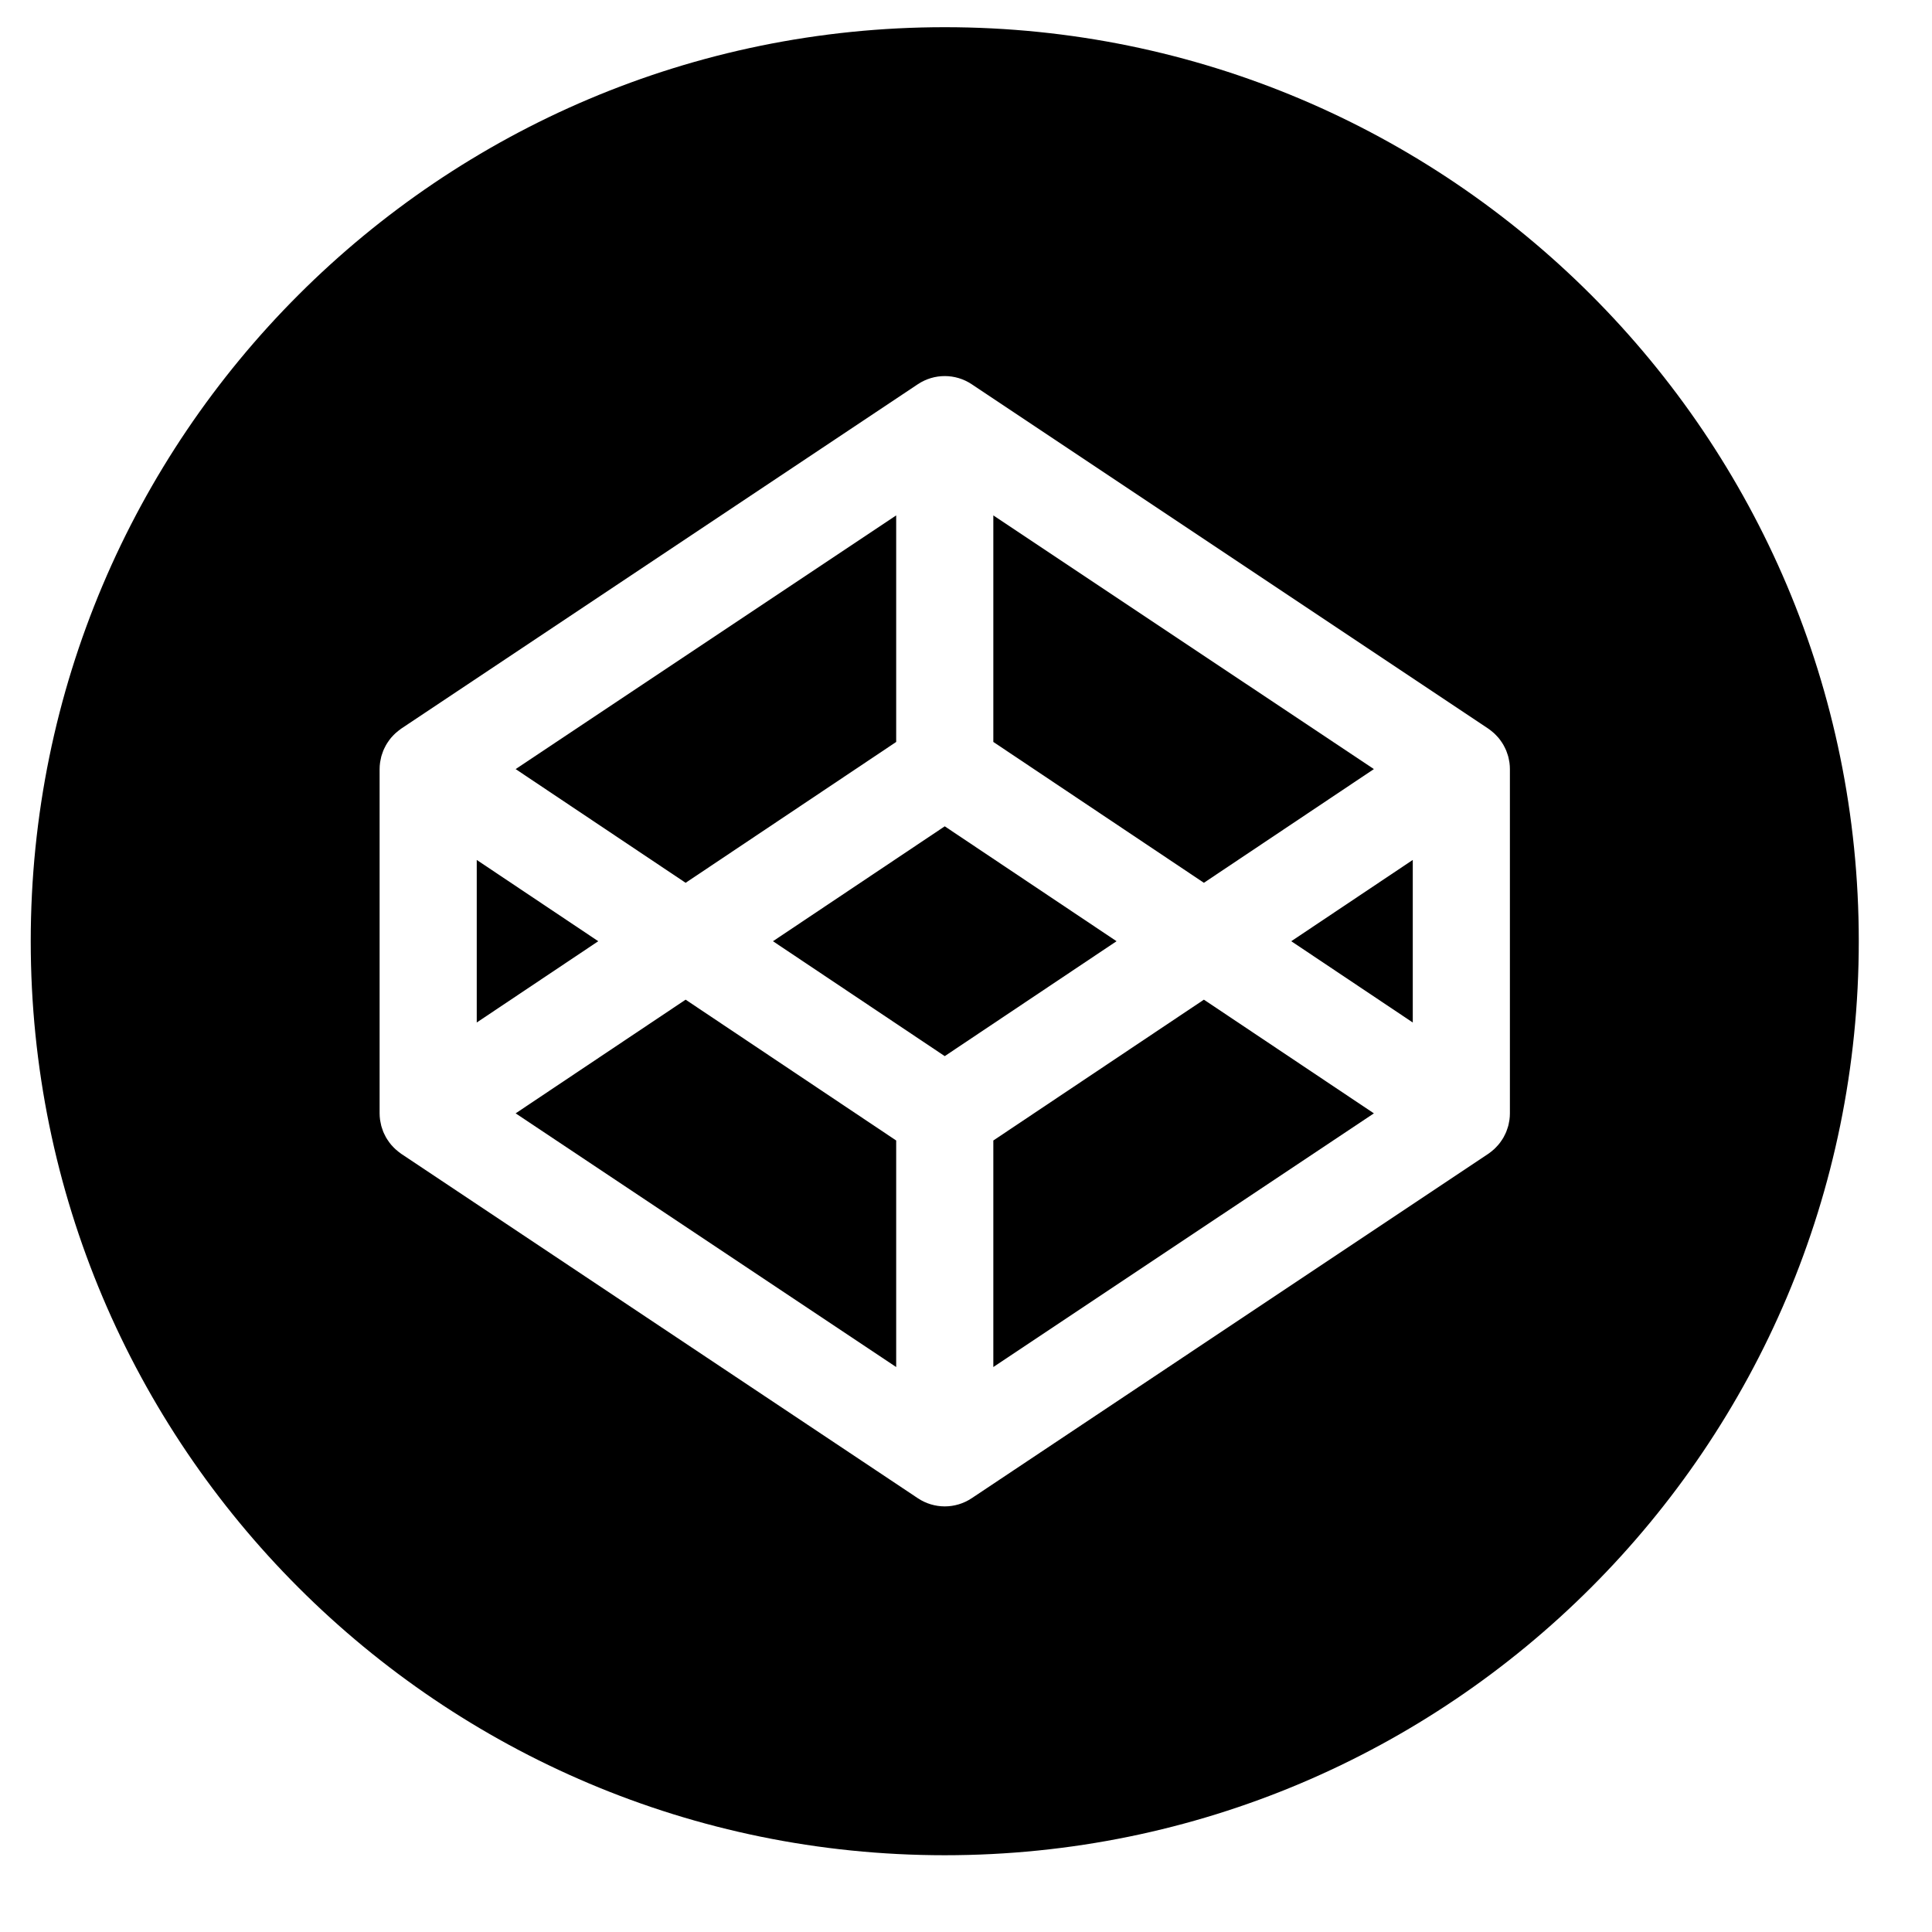 <?xml version="1.0" encoding="utf-8"?>
<!-- Generator: Adobe Illustrator 17.0.0, SVG Export Plug-In . SVG Version: 6.00 Build 0)  -->
<!DOCTYPE svg PUBLIC "-//W3C//DTD SVG 1.1//EN" "http://www.w3.org/Graphics/SVG/1.1/DTD/svg11.dtd">
<svg version="1.1" id="Layer_1" xmlns="http://www.w3.org/2000/svg" xmlns:xlink="http://www.w3.org/1999/xlink" x="0px" y="0px"
	 width="32px" height="32px" viewBox="0 0 500 500" enable-background="new 0 0 500 500" xml:space="preserve">
<g>
	<polygon points="123.381,222.551 123.381,264.623 154.831,243.587 	"/>
	<polygon points="231.932,192.014 231.932,133.385 133.445,199.039 177.439,228.468 	"/>
	<polygon points="355.561,199.039 257.072,133.385 257.072,192.014 311.569,228.468 	"/>
	<polygon points="133.445,288.135 231.932,353.789 231.932,295.16 177.439,258.713 	"/>
	<polygon points="257.072,295.16 257.072,353.789 355.561,288.135 311.569,258.713 	"/>
	<polygon points="244.501,213.85 200.044,243.587 244.501,273.325 288.961,243.587 	"/>
	<path d="M244.501,7.038C113.863,7.038,7.955,112.942,7.955,243.587c0,130.645,105.908,236.545,236.546,236.545
		c130.645,0,236.549-105.9,236.549-236.545C481.05,112.942,375.145,7.038,244.501,7.038z M390.761,288.151
		c0,0.554-0.039,1.1-0.112,1.647c-0.026,0.177-0.069,0.361-0.1,0.538c-0.065,0.354-0.127,0.708-0.22,1.055
		c-0.054,0.208-0.131,0.407-0.196,0.608c-0.1,0.308-0.199,0.616-0.322,0.924c-0.085,0.207-0.19,0.407-0.281,0.607
		c-0.135,0.285-0.273,0.562-0.427,0.839c-0.112,0.192-0.239,0.385-0.358,0.577c-0.169,0.262-0.342,0.516-0.53,0.762
		c-0.139,0.192-0.281,0.369-0.435,0.546c-0.196,0.23-0.404,0.462-0.624,0.677c-0.165,0.17-0.327,0.339-0.5,0.493
		c-0.227,0.207-0.469,0.407-0.715,0.6c-0.185,0.146-0.37,0.293-0.566,0.431c-0.072,0.047-0.138,0.108-0.211,0.154l-133.688,89.128
		c-2.112,1.408-4.54,2.115-6.975,2.115c-2.428,0-4.859-0.707-6.971-2.115l-133.691-89.128c-0.069-0.046-0.135-0.107-0.204-0.154
		c-0.196-0.138-0.385-0.284-0.569-0.431c-0.246-0.192-0.485-0.393-0.712-0.6c-0.173-0.154-0.338-0.323-0.504-0.493
		c-0.219-0.215-0.423-0.446-0.627-0.677c-0.146-0.177-0.292-0.353-0.431-0.546c-0.185-0.246-0.362-0.5-0.527-0.762
		c-0.127-0.192-0.246-0.385-0.361-0.577c-0.154-0.277-0.292-0.554-0.427-0.839c-0.096-0.2-0.192-0.4-0.281-0.607
		c-0.123-0.308-0.227-0.616-0.323-0.924c-0.069-0.2-0.138-0.4-0.196-0.608c-0.092-0.347-0.154-0.7-0.219-1.055
		c-0.031-0.177-0.077-0.361-0.1-0.538c-0.073-0.547-0.115-1.093-0.115-1.647v-89.128c0-0.554,0.042-1.1,0.115-1.639
		c0.023-0.185,0.069-0.362,0.1-0.546c0.065-0.354,0.127-0.708,0.219-1.054c0.058-0.208,0.127-0.408,0.196-0.608
		c0.096-0.308,0.2-0.615,0.323-0.916c0.088-0.208,0.185-0.416,0.281-0.615c0.135-0.285,0.273-0.562,0.427-0.831
		c0.115-0.2,0.234-0.393,0.361-0.585c0.166-0.261,0.342-0.515,0.527-0.762c0.138-0.185,0.285-0.369,0.431-0.546
		c0.204-0.231,0.408-0.462,0.627-0.677c0.166-0.169,0.331-0.338,0.504-0.493c0.227-0.208,0.466-0.408,0.712-0.6
		c0.185-0.146,0.373-0.292,0.569-0.431c0.069-0.046,0.135-0.108,0.204-0.154L237.53,99.439c4.224-2.816,9.721-2.816,13.946,0
		l133.688,89.128c0.073,0.046,0.139,0.107,0.211,0.154c0.196,0.139,0.381,0.285,0.566,0.431c0.246,0.192,0.488,0.393,0.715,0.6
		c0.173,0.154,0.335,0.323,0.5,0.493c0.22,0.215,0.428,0.446,0.624,0.677c0.153,0.177,0.296,0.361,0.435,0.546
		c0.189,0.247,0.361,0.501,0.53,0.762c0.119,0.192,0.246,0.385,0.358,0.585c0.153,0.269,0.292,0.546,0.427,0.831
		c0.092,0.2,0.196,0.408,0.281,0.615c0.123,0.3,0.223,0.608,0.322,0.916c0.065,0.2,0.143,0.4,0.196,0.608
		c0.093,0.346,0.154,0.7,0.22,1.054c0.03,0.185,0.073,0.362,0.1,0.546c0.073,0.539,0.112,1.085,0.112,1.639V288.151z"/>
	<polygon points="365.624,264.623 365.624,222.551 334.179,243.587 	"/>
</g>
</svg>
